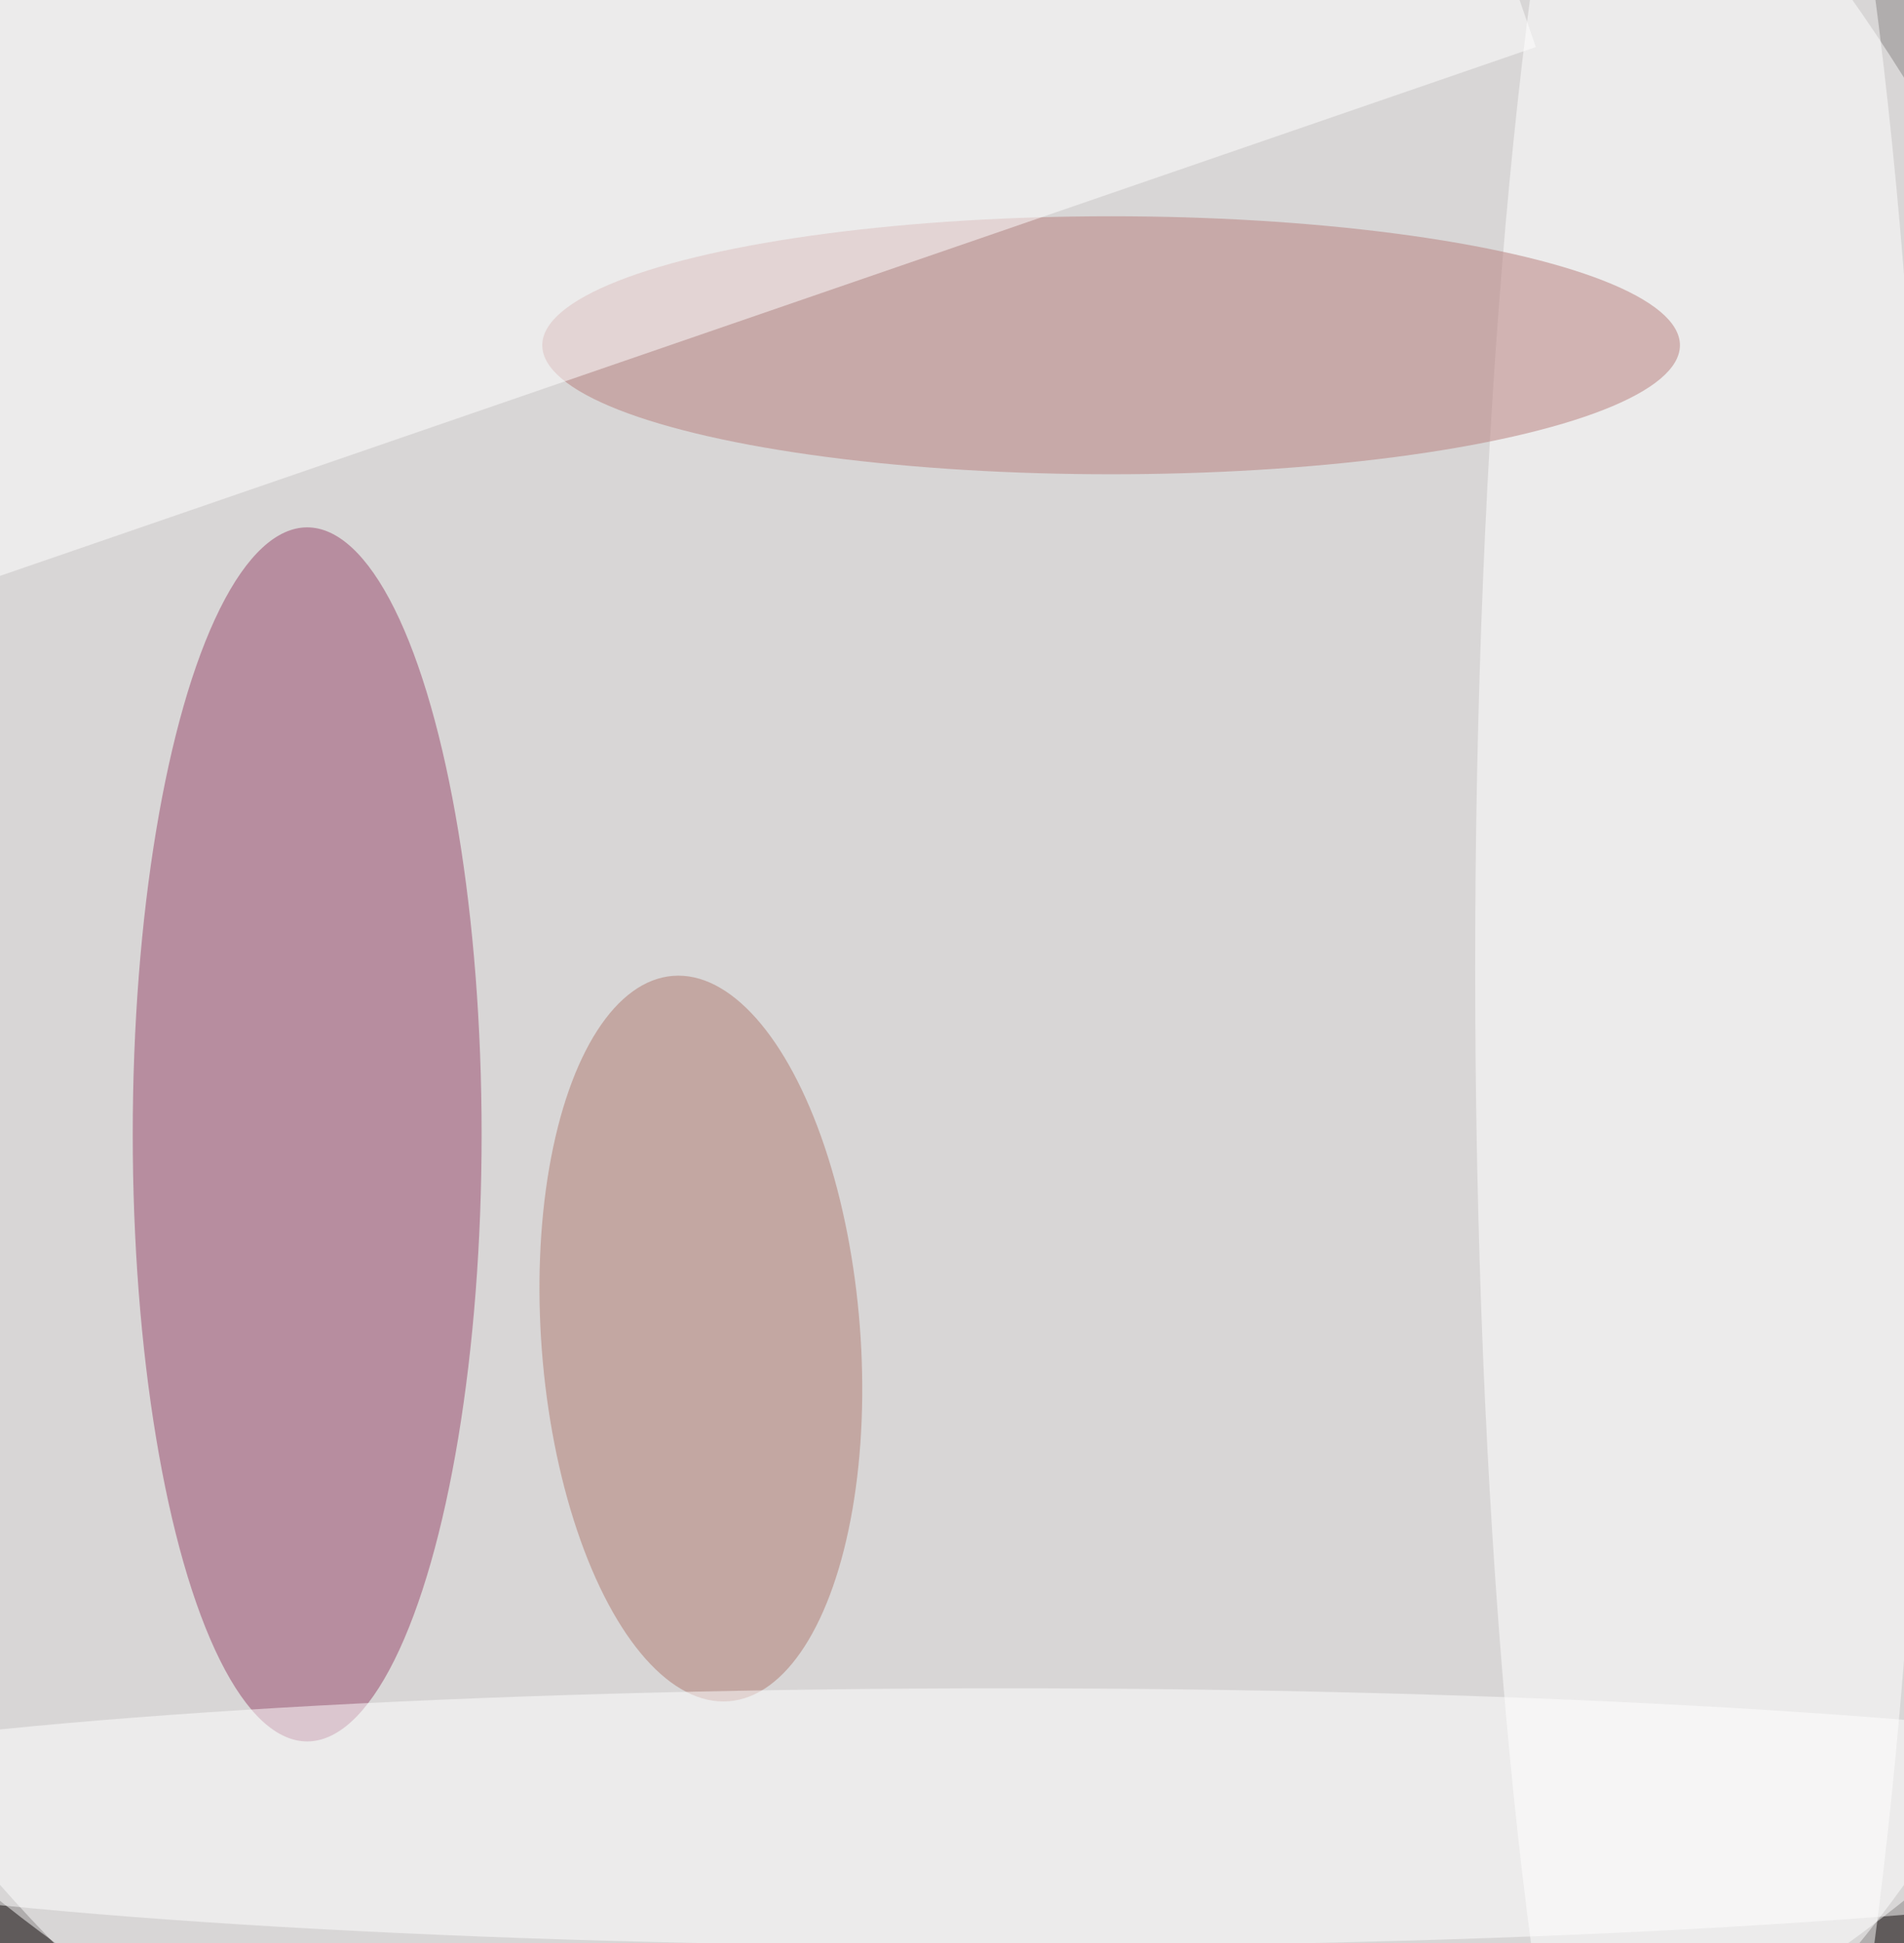 <svg xmlns="http://www.w3.org/2000/svg" viewBox="0 0 300 306"><path fill="#605b5b" d="M0 0h300v306H0z"/><g fill-opacity=".5" transform="translate(.6 .6) scale(1.195)"><circle cx="125" cy="93" r="201" fill="#fff"/><circle r="1" fill="#fff" transform="rotate(-107 99.4 14.9) scale(199.287 168.819)"/><ellipse cx="40" cy="149" fill="#974568" rx="23" ry="80"/><ellipse cx="224" cy="127" fill="#fff" rx="30" ry="196"/><circle r="1" fill="#af786f" transform="rotate(-94.4 127.4 45.4) scale(47.941 21.022)"/><ellipse cx="146" cy="45" fill="#b77c7b" rx="75" ry="17"/><ellipse cx="132" cy="239" fill="#fff" rx="181" ry="17"/><path fill="#fff" d="M-28.7 85.1-60-5.7 170.7-85 202 5.7z"/></g></svg>